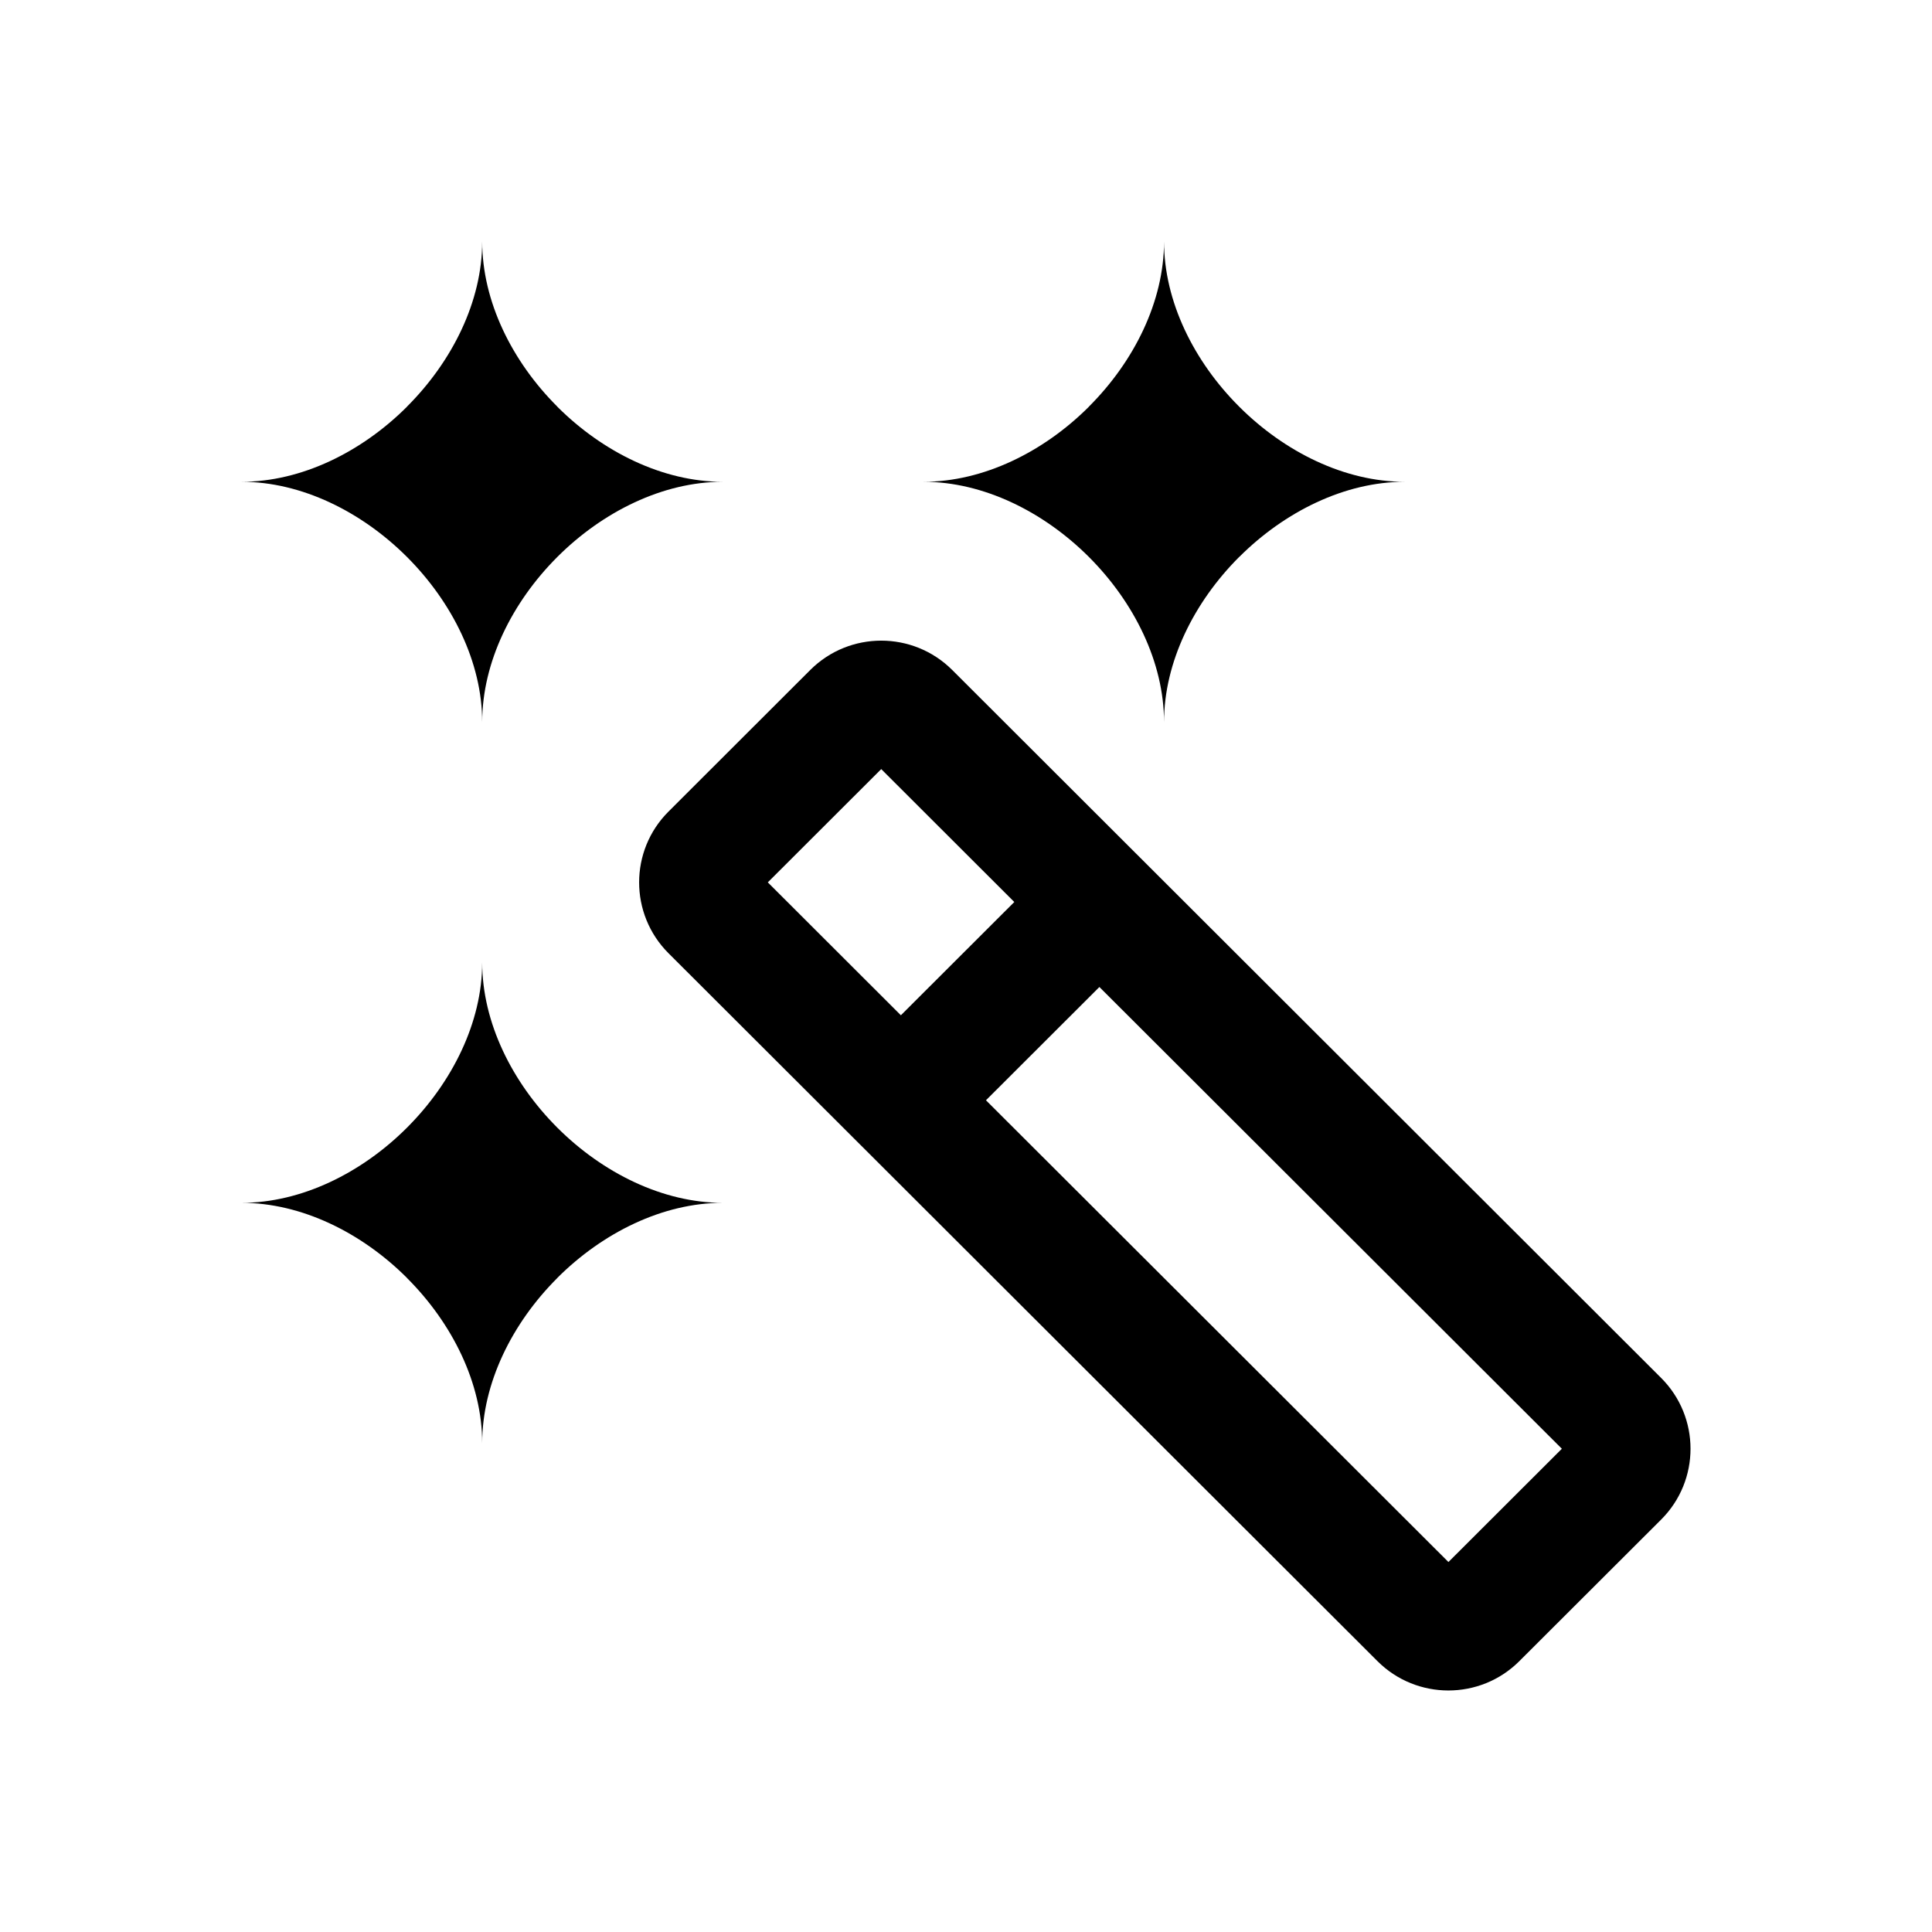 <svg width="24" height="24" viewBox="0 0 24 24" fill="none" xmlns="http://www.w3.org/2000/svg">
<path d="M5.99 8.971C5.99 8.226 6.362 7.481 6.921 6.921L6.927 6.915C7.487 6.357 8.233 5.985 8.979 5.985C8.233 5.985 7.487 5.614 6.927 5.056L6.921 5.049C6.362 4.49 5.99 3.745 5.99 3C5.99 3.745 5.617 4.49 5.058 5.049L5.052 5.056C4.492 5.614 3.746 5.985 3 5.985C3.746 5.985 4.492 6.357 5.052 6.915L5.058 6.921C5.617 7.481 5.99 8.226 5.99 8.971Z" fill="currentColor"/>
<path d="M14.46 8.971C14.46 8.226 14.832 7.481 15.391 6.921L15.398 6.915C15.958 6.357 16.704 5.985 17.45 5.985C16.704 5.985 15.958 5.614 15.398 5.056L15.391 5.049C14.832 4.49 14.46 3.745 14.46 3C14.46 3.745 14.088 4.49 13.529 5.049L13.523 5.056C12.963 5.614 12.217 5.985 11.471 5.985C12.217 5.985 12.963 6.357 13.523 6.915L13.529 6.921C14.088 7.481 14.46 8.226 14.46 8.971Z" fill="currentColor"/>
<path d="M6.921 15.878C6.362 16.437 5.99 17.182 5.99 17.927C5.99 17.182 5.617 16.437 5.058 15.878L5.052 15.871C4.492 15.313 3.746 14.942 3 14.942C3.746 14.942 4.492 14.57 5.052 14.012L5.058 14.006C5.617 13.446 5.99 12.701 5.99 11.956C5.99 12.701 6.362 13.446 6.921 14.006L6.927 14.012C7.487 14.57 8.233 14.942 8.979 14.942C8.233 14.942 7.487 15.313 6.927 15.871L6.921 15.878Z" fill="currentColor"/>
<path fill-rule="evenodd" clip-rule="evenodd" d="M8.304 11.841C7.818 11.355 7.818 10.567 8.304 10.082L10.066 8.322C10.553 7.837 11.341 7.837 11.828 8.322L20.635 17.117C21.122 17.603 21.122 18.391 20.635 18.877L18.873 20.636C18.387 21.121 17.598 21.121 17.112 20.636L8.304 11.841ZM12.248 13.668L17.993 19.404L19.402 17.997L13.657 12.261L12.248 13.668ZM11.191 12.612L12.6 11.205L10.947 9.554L9.538 10.961L11.191 12.612Z" fill="currentColor"/>
</svg>
